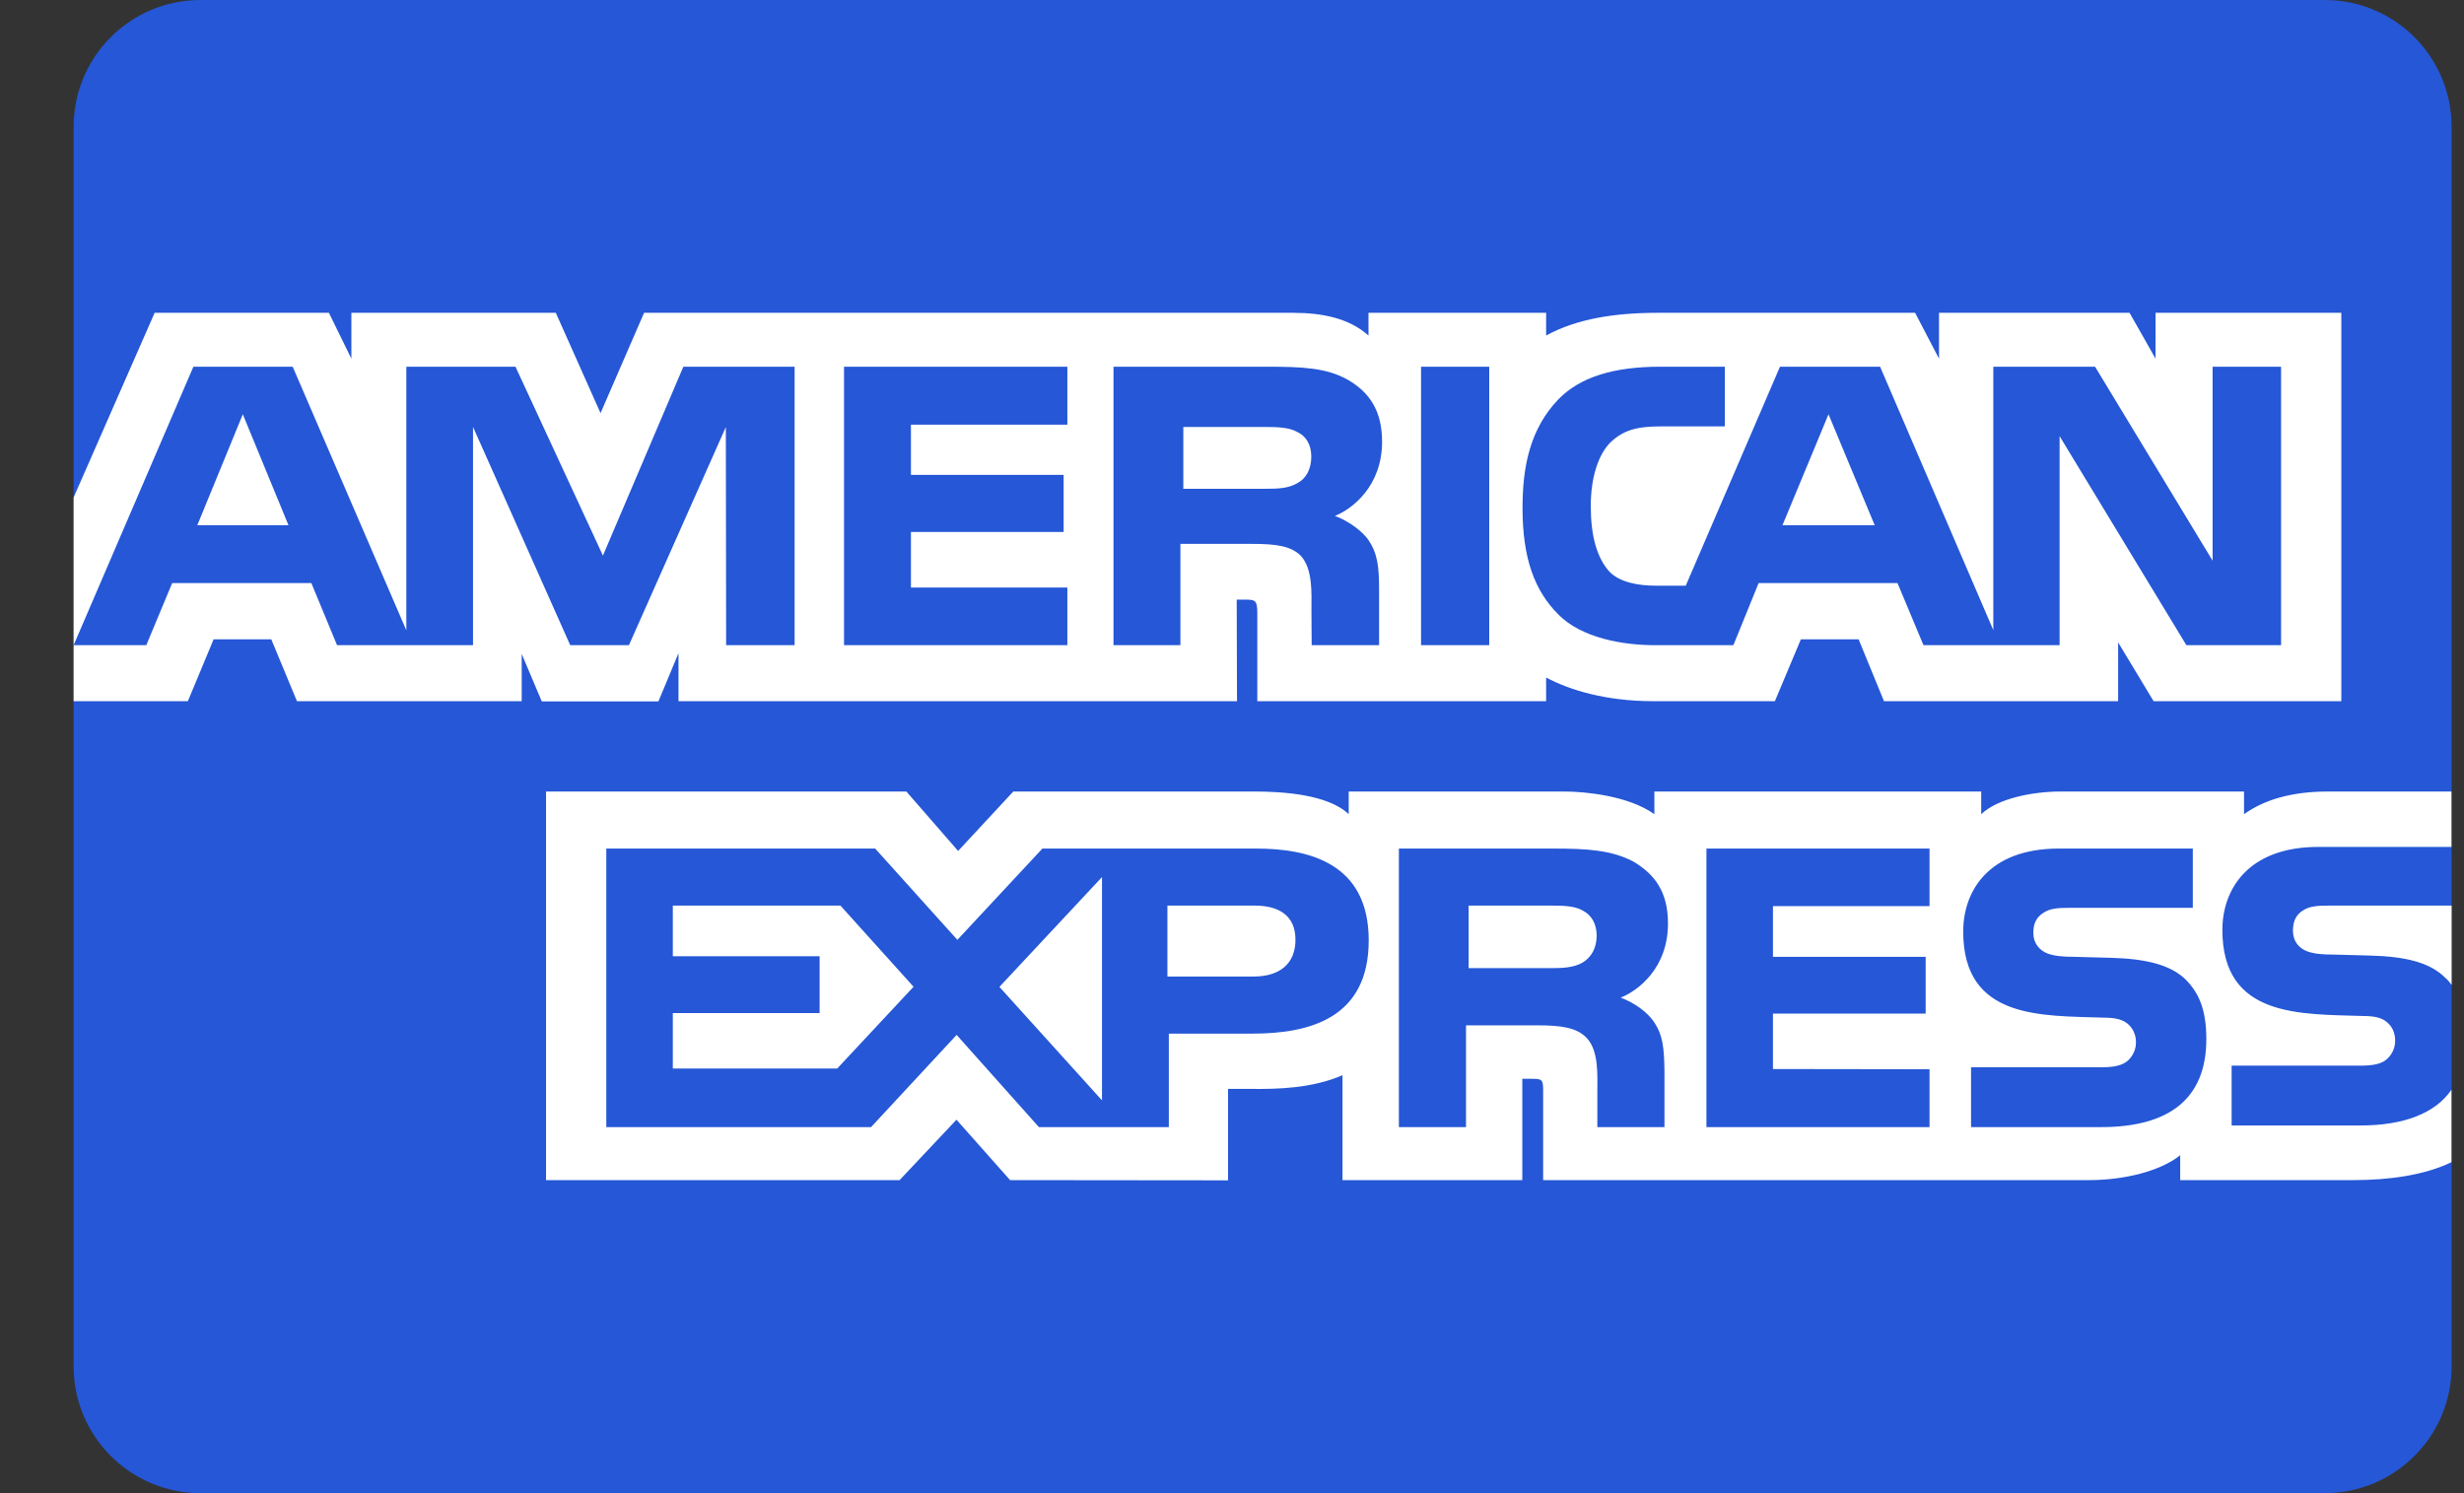 <svg width="33" height="20" viewBox="0 0 33 20" fill="none" xmlns="http://www.w3.org/2000/svg">
<rect x="0" y="0" width="33" height="20" fill="#333333" stroke="none"/>
<g id="AMEX Icon">
<g id="amex">
<path id="Rectangle-1" d="M31.135 0H2.685C1.747 0 0.986 0.76 0.986 1.699V18.302C0.986 19.239 1.747 20 2.685 20H31.135C32.073 20 32.834 19.239 32.834 18.302V1.699C32.834 0.76 32.073 0 31.135 0Z" fill="#2557D6"/>
<path id="Path" d="M0.986 9.392H2.516L2.861 8.563H3.633L3.977 9.392H6.987V8.759L7.256 9.395H8.818L9.087 8.749V9.392H16.567L16.563 8.032H16.708C16.809 8.036 16.839 8.045 16.839 8.211V9.392H20.707V9.075C21.02 9.242 21.505 9.392 22.143 9.392H23.771L24.119 8.563H24.892L25.232 9.392H28.368V8.605L28.843 9.392H31.357V4.19H28.869V4.804L28.521 4.19H25.969V4.804L25.649 4.19H22.201C21.625 4.19 21.117 4.27 20.707 4.494V4.19H18.328V4.494C18.068 4.263 17.712 4.19 17.317 4.19H8.626L8.043 5.534L7.444 4.19H4.706V4.804L4.405 4.19H2.071L0.986 6.663V9.392H0.986ZM10.642 8.642H9.725L9.721 5.72L8.423 8.642H7.637L6.335 5.718V8.642H4.514L4.17 7.81H2.306L1.959 8.642H0.986L2.59 4.912H3.92L5.442 8.443V4.912H6.904L8.075 7.442L9.152 4.912H10.642V8.642H10.642ZM3.864 7.036L3.252 5.549L2.642 7.036H3.864ZM14.295 8.642H11.304V4.912H14.295V5.688H12.2V6.361H14.245V7.125H12.2V7.87H14.295V8.642ZM18.51 5.916C18.51 6.511 18.111 6.818 17.879 6.91C18.075 6.985 18.242 7.116 18.322 7.225C18.448 7.41 18.47 7.576 18.47 7.909V8.642H17.567L17.564 8.171C17.564 7.947 17.585 7.624 17.422 7.445C17.291 7.313 17.092 7.285 16.77 7.285H15.809V8.642H14.913V4.912H16.973C17.43 4.912 17.767 4.924 18.057 5.09C18.34 5.257 18.51 5.5 18.51 5.916ZM17.378 6.47C17.255 6.544 17.109 6.547 16.935 6.547H15.848V5.719H16.95C17.106 5.719 17.269 5.725 17.374 5.786C17.491 5.84 17.562 5.956 17.562 6.116C17.562 6.279 17.494 6.41 17.378 6.47ZM19.945 8.642H19.032V4.912H19.945V8.642ZM30.55 8.642H29.282L27.584 5.842V8.642H25.761L25.413 7.81H23.553L23.215 8.642H22.167C21.732 8.642 21.181 8.546 20.869 8.229C20.554 7.912 20.391 7.483 20.391 6.805C20.391 6.252 20.489 5.746 20.873 5.347C21.163 5.049 21.616 4.912 22.233 4.912H23.1V5.711H22.251C21.924 5.711 21.74 5.759 21.562 5.932C21.41 6.089 21.305 6.386 21.305 6.777C21.305 7.176 21.385 7.465 21.551 7.653C21.689 7.8 21.939 7.845 22.175 7.845H22.577L23.839 4.912H25.18L26.696 8.44V4.912H28.059L29.633 7.51V4.912H30.55V8.642ZM25.108 7.036L24.489 5.549L23.872 7.036H25.108Z" fill="white"/>
<path id="path13" d="M32.832 14.597C32.614 14.914 32.19 15.075 31.617 15.075H29.888V14.274H31.61C31.78 14.274 31.9 14.252 31.972 14.182C32.034 14.124 32.078 14.041 32.078 13.939C32.078 13.83 32.034 13.744 31.968 13.692C31.904 13.635 31.809 13.609 31.653 13.609C30.812 13.581 29.764 13.635 29.764 12.455C29.764 11.913 30.109 11.344 31.048 11.344H32.832L32.832 10.602H31.175C30.675 10.602 30.311 10.721 30.054 10.906V10.602H27.603C27.212 10.602 26.751 10.698 26.534 10.906V10.602H22.157V10.906C21.809 10.656 21.221 10.602 20.95 10.602H18.063V10.906C17.788 10.64 17.175 10.602 16.802 10.602H13.571L12.832 11.398L12.139 10.602H7.313V15.807H12.048L12.81 14.998L13.528 15.807L16.447 15.81V14.585H16.733C17.121 14.591 17.578 14.576 17.98 14.402V15.807H20.388V14.45H20.504C20.652 14.45 20.667 14.456 20.667 14.604V15.807H27.98C28.445 15.807 28.93 15.689 29.199 15.474V15.807H31.519C32.002 15.807 32.473 15.74 32.832 15.567V14.597ZM18.331 12.595C18.331 13.631 17.554 13.845 16.771 13.845H15.654V15.097H13.914L12.812 13.862L11.666 15.097H8.12V11.366H11.721L12.822 12.589L13.961 11.366H16.822C17.532 11.366 18.331 11.562 18.331 12.595ZM11.213 14.312H9.011V13.57H10.977V12.808H9.011V12.13H11.256L12.235 13.217L11.213 14.312ZM14.759 14.739L13.385 13.219L14.759 11.748V14.739ZM16.792 13.08H15.635V12.13H16.803C17.126 12.13 17.35 12.261 17.35 12.588C17.35 12.91 17.136 13.08 16.792 13.08ZM22.854 11.366H25.842V12.137H23.745V12.816H25.79V13.577H23.745V14.319L25.842 14.322V15.097H22.854V11.366ZM21.705 13.363C21.904 13.436 22.067 13.567 22.143 13.676C22.27 13.858 22.288 14.028 22.292 14.357V15.097H21.393V14.63C21.393 14.405 21.415 14.073 21.248 13.9C21.117 13.766 20.918 13.734 20.591 13.734H19.634V15.097H18.735V11.366H20.802C21.255 11.366 21.585 11.386 21.879 11.542C22.162 11.712 22.339 11.945 22.339 12.37C22.339 12.966 21.94 13.27 21.705 13.363ZM21.199 12.891C21.079 12.962 20.931 12.968 20.757 12.968H19.669V12.13H20.771C20.931 12.13 21.09 12.133 21.199 12.197C21.315 12.258 21.384 12.373 21.384 12.533C21.384 12.693 21.315 12.821 21.199 12.891ZM29.281 13.129C29.455 13.309 29.549 13.535 29.549 13.919C29.549 14.722 29.045 15.097 28.142 15.097H26.398V14.296H28.135C28.305 14.296 28.425 14.274 28.501 14.204C28.562 14.146 28.607 14.063 28.607 13.961C28.607 13.852 28.559 13.766 28.497 13.714C28.429 13.657 28.334 13.631 28.179 13.631C27.341 13.603 26.293 13.657 26.293 12.477C26.293 11.935 26.634 11.366 27.573 11.366H29.368V12.16H27.725C27.562 12.16 27.457 12.166 27.367 12.227C27.269 12.288 27.232 12.377 27.232 12.496C27.232 12.636 27.315 12.732 27.428 12.774C27.523 12.806 27.624 12.816 27.776 12.816L28.259 12.829C28.744 12.841 29.078 12.924 29.281 13.129ZM32.834 12.13H31.202C31.039 12.13 30.931 12.136 30.84 12.197C30.745 12.258 30.709 12.348 30.709 12.466C30.709 12.607 30.788 12.702 30.904 12.744C30.999 12.777 31.1 12.786 31.25 12.786L31.735 12.799C32.224 12.811 32.551 12.895 32.751 13.099C32.787 13.128 32.809 13.16 32.834 13.192V12.13Z" fill="white"/>
</g>
</g>
</svg>
